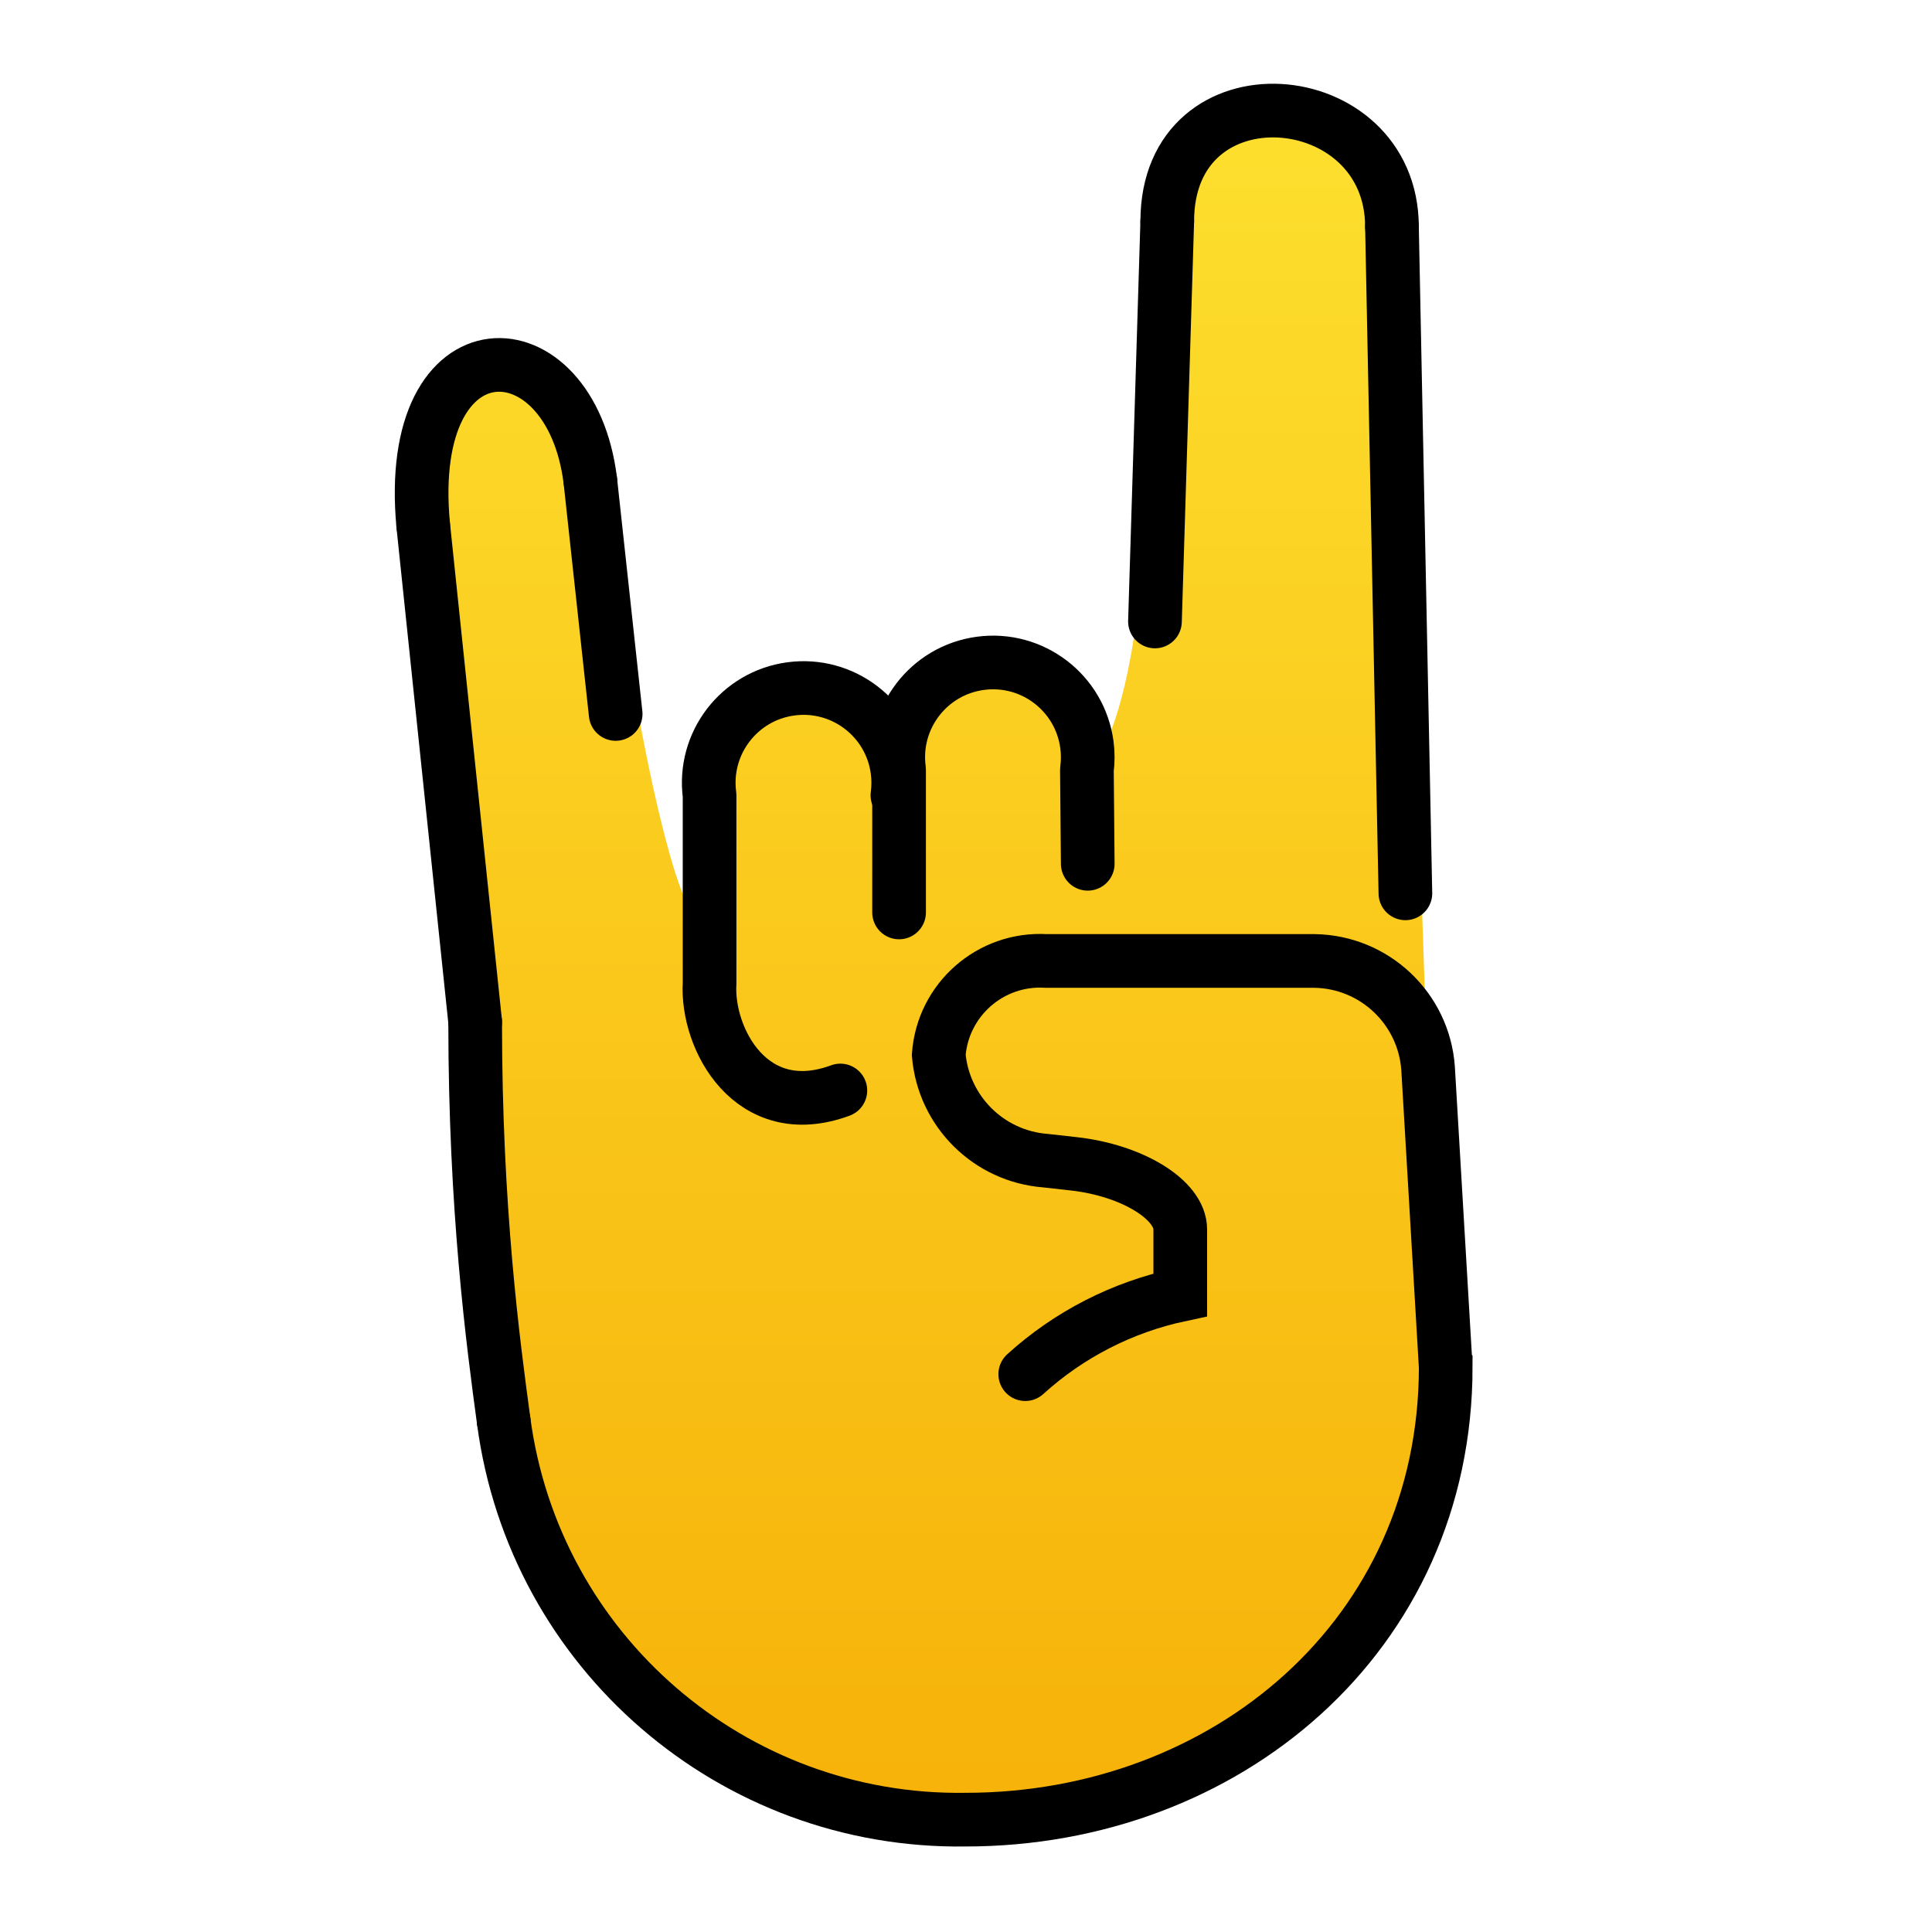 <svg viewBox="0 0 72 72" xmlns="http://www.w3.org/2000/svg">
  <defs>
    <linearGradient id="yellow-gradient" x1="0%" x2="0%" y1="0%" y2="100%">
      <stop offset="0%" style="stop-color:#FDE02F;stop-opacity:1;"/>
      <stop offset="100%" style="stop-color:#F7B209;stop-opacity:1;"/>
    </linearGradient>
  </defs>
  <g id="skin">
    <path d="M33.44,29.64V28.7C33.48,29.01,33.48,29.33,33.44,29.64z" fill="url(#yellow-gradient)" stroke="none"/>
    <path d="M53.88,50.93v0.01c0,10.04-8.23,16.87-17.89,16.87c-8.68,0.13-16.08-6.25-17.22-14.85 c-0.39-2.89-1.06-7.88-1.06-14.88l-2-18.37c-1.61-7.79,5.157-8.15,6.816-2.03l1.13,9.047L23.865,27 c0,0,1.272,7.006,2.192,7.216c0.37,0.08,0.123-3.186,0.383-0.626v-3.95c-0.25-1.93,1.1-3.71,3.04-3.97 c1.93-0.26,3.71,1.1,3.96,3.03v0.94c0.04-0.31,0.04-0.63,0-0.94c-0.25-1.93,1.17-3.72,3.1-3.98 c1.35-0.18,3.08,2.768,4.09,3.858c1.19-1.18,1.683-5.228,1.683-5.228l0.53-14.94c0-5.88,9.285-5.463,9.285-0.073 l1.063,31.32L53.24,40.17L53.88,50.93z" fill="url(#yellow-gradient)" stroke="none"/>
    <path d="M33.44,29.64V28.7C33.48,29.01,33.48,29.33,33.44,29.64z" fill="url(#yellow-gradient)" stroke="none"/>
  </g>
  <g id="line">
    <path d="M18.771,52.956 c1.142,8.6,8.539,14.985,17.214,14.857c9.667,0,17.893-6.833,17.893-16.878l-0.001-0.001l-0.657-11.129 c-0.163-2.228-2.002-3.962-4.236-3.993h-10c-2.066-0.123-3.847,1.436-4,3.5c0.182,2.11,1.865,3.778,3.976,3.942 l1.049,0.117c2.187,0.242,3.976,1.342,3.976,2.442v2v0.44c-2.153,0.458-4.147,1.478-5.777,2.958" fill="none" stroke="#000000" stroke-linecap="round" stroke-miterlimit="10" stroke-width="2"/>
    <path d="M18.771,52.956 c-0.391-2.89-1.063-7.873-1.063-14.873" fill="none" stroke="#000000" stroke-linecap="round" stroke-miterlimit="10" stroke-width="2"/>
    <line fill="none" stroke="#000000" stroke-linecap="round" stroke-miterlimit="10" stroke-width="2" x1="17.708" x2="15.771" y1="38.083" y2="19.568"/>
    <line fill="none" stroke="#000000" stroke-linecap="round" stroke-miterlimit="10" stroke-width="2" x1="22" x2="22.944" y1="17.917" y2="26.607"/>
    <line fill="none" stroke="#000000" stroke-linecap="round" stroke-miterlimit="10" stroke-width="2" x1="43.5" x2="43.042" y1="8.25" y2="23.16"/>
    <line fill="none" stroke="#000000" stroke-linecap="round" stroke-miterlimit="10" stroke-width="2" x1="51.875" x2="52.375" y1="8.458" y2="33.292"/>
    <path d="M15.771,19.568 c-0.724-7.73,5.498-7.595,6.229-1.651" fill="none" stroke="#000000" stroke-linecap="round" stroke-miterlimit="10" stroke-width="2"/>
    <path d="M43.5,8.25 c0-5.875,8.375-5.188,8.375,0.208" fill="none" stroke="#000000" stroke-linecap="round" stroke-miterlimit="10" stroke-width="2"/>
    <path d="M31.318,40.639 c-3.322,1.227-4.997-1.934-4.874-4v-7c-0.258-1.933,1.1-3.709,3.033-3.967c1.933-0.258,3.709,1.1,3.967,3.033 c0.041,0.31,0.041,0.624,0,0.934" fill="none" stroke="#000000" stroke-linecap="round" stroke-linejoin="round" stroke-width="2"/>
    <path d="M33.506,34.004v-5.317 c-0.258-1.933,1.1-3.709,3.033-3.967c1.933-0.258,3.709,1.1,3.967,3.033c0.041,0.31,0.041,0.624,0,0.934 l0.031,3.504" fill="none" stroke="#000000" stroke-linecap="round" stroke-linejoin="round" stroke-width="2"/>
  </g>
</svg>